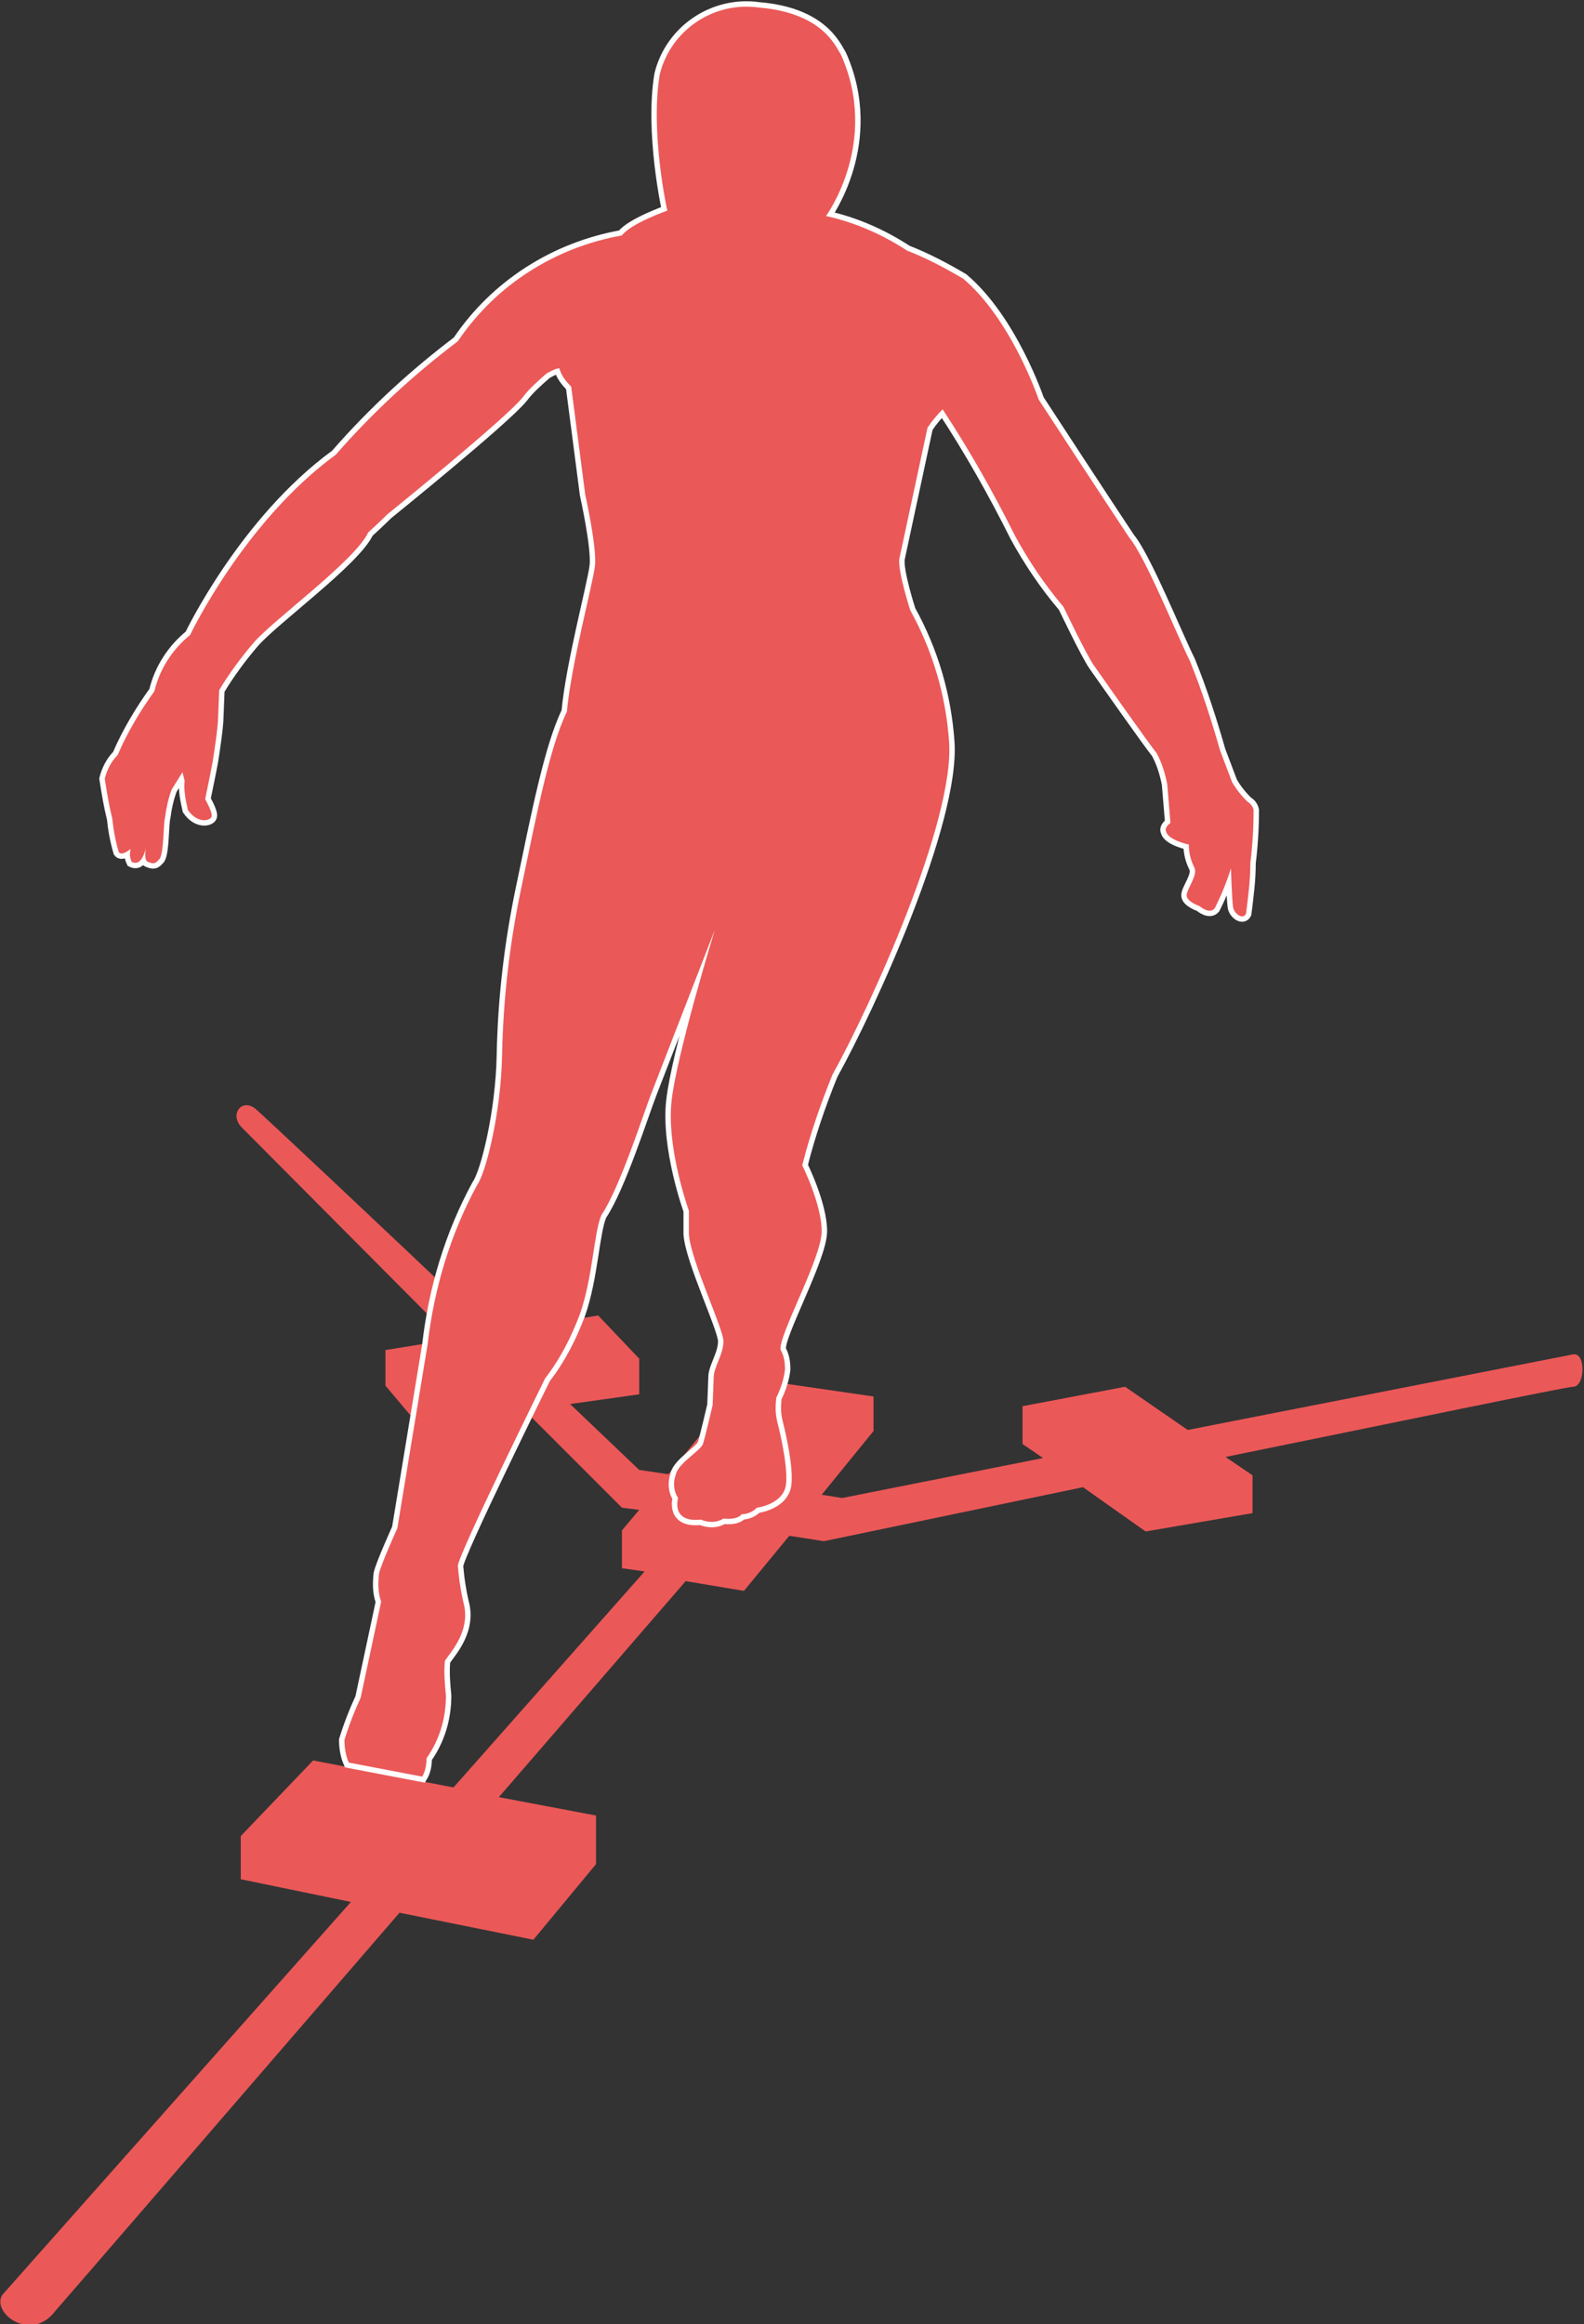 <?xml version="1.0" encoding="utf-8"?>
<!-- Generator: Adobe Illustrator 22.0.1, SVG Export Plug-In . SVG Version: 6.00 Build 0)  -->
<svg version="1.1" id="Layer_1" xmlns="http://www.w3.org/2000/svg" xmlns:xlink="http://www.w3.org/1999/xlink" x="0px" y="0px"
	 viewBox="0 0 146.7 215.2" style="enable-background:new 0 0 146.7 215.2;" xml:space="preserve">
<rect x="0" y="0" width="146.7" height="215.2" fill="#333333" stroke="none"/>
<style type="text/css">
	.st0{fill:#EB5858;}
	.st1{fill:#EB5858;stroke:#FFFFFF;stroke-miterlimit:10;}
</style>
<title>anterior_reach</title>
<path class="st0" d="M5.1,214c0.8-0.9,16.7-19.3,31.9-36.9l12.4,2.5l5.8-7v-4.5l-9-1.7l17.3-20l5.4,0.9l4.2-5.1l3.2,0.5l24-5
	l5.8,4.1l9.9-1.7v-3.5l-2.5-1.7c16.2-3.3,31.6-6.5,32.2-6.5c1.1,0,1.2-3.2,0-3l-35.7,7l-5.8-4l-9.5,1.8v3.5l1.9,1.3L78,138.7
	l-1.9-0.3l4.8-5.9v-3.2l-11.7-1.7l-7.3,8.9l-2.7-0.4l-6.4-6.1l6.4-0.9v-3.3l-3.8-4l-9.7,1.6c-9.8-9.3-21.5-20.3-22-20.7
	c-1.3-1.1-2.5,0.5-1.3,1.7L41.9,124l-6.2,1v3.3l3.2,3.8l9.8-1.4l8.9,8.9l1.6,0.2l-1.6,1.9v3.5l2.1,0.3L42,165.5L29,163l-6.7,7v4
	l10.2,2.1L0.2,212.5C-0.8,214.2,2.9,216.9,5.1,214z"/>
<path class="st1" d="M61.1,6.9c1-4.1,5-6.8,9.2-6.2c5.9,0.5,7.1,3.6,7.6,4.4c3.6,8.1-1.4,14.9-1.4,14.9c2.7,0.6,5.2,1.7,7.5,3.2
	c1.8,0.7,3.5,1.6,5.2,2.6c4.5,3.8,7,11.2,7,11.2s6.2,9.5,8.4,12.8c1.5,1.8,4.4,9,5.6,11.4c1.1,2.7,2,5.5,2.8,8.3l1.1,2.9
	c0.4,0.7,0.9,1.3,1.4,1.8c0.3,0.2,0.5,0.4,0.6,0.8c0,1.6-0.1,3.3-0.3,4.9c0,1.6-0.2,3.1-0.4,4.7c-0.3,0.6-1.1,0-1.2-0.6
	s-0.2-3.6-0.2-3.6c-0.4,1.3-0.9,2.5-1.5,3.7c-0.5,0.6-1.4-0.2-1.4-0.2s-1.2-0.4-1.2-1s1.1-1.9,0.7-2.6c-0.3-0.6-0.5-1.3-0.5-2.1
	c0,0-1.9-0.4-2.1-1.2c-0.2-0.4,0.4-0.8,0.4-0.8l-0.3-3.6c-0.2-1-0.5-2-1-2.9c-0.6-0.7-5.1-7.1-5.8-8.1s-2.8-5.4-2.8-5.4
	c-1.7-2-3.2-4.2-4.5-6.6c-2-4-4.2-7.9-6.7-11.7c-0.5,0.5-1,1.1-1.4,1.7l-2.6,12.1c-0.2,1.1,1,4.8,1,4.8c2.1,3.8,3.3,7.9,3.6,12.2
	c0.5,7.4-7.3,24.5-10.8,30.8c-1.1,2.7-2.1,5.6-2.8,8.4c0,0,1.8,3.6,1.8,6.1s-4.1,9.8-3.8,11c0.3,0.5,0.4,1.1,0.4,1.8
	c-0.1,0.9-0.4,1.8-0.8,2.6c-0.1,0.8-0.1,1.5,0.1,2.3c0,0,1,3.8,0.8,5.7s-2.7,2.2-2.7,2.2c-0.4,0.4-0.9,0.6-1.4,0.6
	c-0.5,0.6-1.7,0.4-1.7,0.4c-0.6,0.4-1.4,0.4-2.1,0.1c-2.8,0.3-2.1-2-2.1-2c-0.4-0.6-0.5-1.4-0.2-2.2c0.2-1,2.3-2.2,2.5-2.8
	s0.9-3.6,0.9-3.6l0.1-2.6c0-0.9,0.9-2.1,0.9-3.3s-3-7.4-3.2-9.9v-2.2c0,0-2.1-5.8-1.6-10.2s4-15.8,4-15.8l-5.9,15.2
	c-0.7,1.8-2.9,8.7-4.6,11.2c-0.7,1.6-0.8,5.8-2,9.2c-0.8,2.1-1.8,4.1-3.2,5.9c0,0-8.1,16.4-8.1,17.4c0.1,1.2,0.3,2.5,0.6,3.7
	c0.5,2.6-1.5,4.5-1.8,5.1c-0.1,1.1,0,2.2,0.1,3.2c0,2.1-0.6,4.1-1.8,5.8c0,0.6-0.1,1.2-0.4,1.7l-6.8-1.3c-0.3-0.7-0.4-1.4-0.4-2.1
	c0.4-1.3,0.9-2.6,1.5-3.9l1.9-8.9c-0.3-0.8-0.3-1.7-0.2-2.6c0.2-0.9,1.7-4.2,1.7-4.2l2.8-17c0.6-5.2,2.1-10.2,4.6-14.8
	c0.8-1.1,2.2-6.7,2.3-12c0.1-5.2,0.7-10.4,1.8-15.6c1.4-6.7,2.6-12.9,4.2-16.2c0.4-4.4,2.4-11.8,2.6-13.5s-0.9-6.6-0.9-6.6l-1.3-10
	c-0.5-0.5-0.9-1-1.1-1.7c-0.4,0-1.2,0.5-1.2,0.5c-0.8,0.7-1.6,1.4-2.2,2.2c-1.6,2-12.5,10.8-12.5,10.8s-0.7,0.7-1.8,1.7
	c-1.2,2.6-8.8,8.1-10.6,10.2c-1.2,1.4-2.3,2.9-3.2,4.4l-0.1,2.5c0,0.9-0.4,3.5-0.5,4.1S19,74,19,74s0.7,1.2,0.6,1.6
	s-1.3,0.7-2.2-0.6c-0.2-0.9-0.4-1.8-0.3-2.7l-0.2-0.8l-1,1.6c-0.3,0.8-0.5,1.7-0.6,2.5c-0.2,0.8-0.1,3.2-0.5,3.9
	c-0.3,0.3-0.4,0.6-1.1,0.3c-0.4-0.1-0.2-1.3-0.2-1.3s-0.3,1.8-1.3,1.3c-0.2-0.4-0.2-0.8-0.1-1.2c0,0-0.8,0.7-1.1,0.3
	c-0.3-1-0.5-2.1-0.6-3.1c-0.3-1.2-0.5-2.4-0.7-3.7c0.2-0.8,0.6-1.6,1.2-2.2c0.9-2.1,2.1-4.1,3.4-5.9c0.5-2.1,1.7-3.9,3.3-5.2
	c0,0,5-10.5,13.5-16.7c3.4-3.9,7.2-7.4,11.3-10.5c3.5-5.2,9-8.7,15.2-9.8c0.8-1.1,4.2-2.3,4.2-2.3S60.2,12.3,61.1,6.9z"/>
<path class="st0" d="M61.1,6.9c1-4.1,5-6.8,9.2-6.2c5.9,0.5,7.1,3.6,7.6,4.4c3.6,8.1-1.4,14.9-1.4,14.9c2.7,0.6,5.2,1.7,7.5,3.2
	c1.8,0.7,3.5,1.6,5.2,2.6c4.5,3.8,7,11.2,7,11.2s6.2,9.5,8.4,12.8c1.5,1.8,4.4,9,5.6,11.4c1.1,2.7,2,5.5,2.8,8.3l1.1,2.9
	c0.4,0.7,0.9,1.3,1.4,1.8c0.3,0.2,0.5,0.4,0.6,0.8c0,1.6-0.1,3.3-0.3,4.9c0,1.6-0.2,3.1-0.4,4.7c-0.3,0.6-1.1,0-1.2-0.6
	s-0.2-3.6-0.2-3.6c-0.4,1.3-0.9,2.5-1.5,3.7c-0.5,0.6-1.4-0.2-1.4-0.2s-1.2-0.4-1.2-1s1.1-1.9,0.7-2.6c-0.3-0.6-0.5-1.3-0.5-2.1
	c0,0-1.9-0.4-2.1-1.2c-0.2-0.4,0.4-0.8,0.4-0.8l-0.3-3.6c-0.2-1-0.5-2-1-2.9c-0.6-0.7-5.1-7.1-5.8-8.1s-2.8-5.4-2.8-5.4
	c-1.7-2-3.2-4.2-4.5-6.6c-2-4-4.2-7.9-6.7-11.7c-0.5,0.5-1,1.1-1.4,1.7l-2.6,12.1c-0.2,1.1,1,4.8,1,4.8c2.1,3.8,3.3,7.9,3.6,12.2
	c0.5,7.4-7.3,24.5-10.8,30.8c-1.1,2.7-2.1,5.6-2.8,8.4c0,0,1.8,3.6,1.8,6.1s-4.1,9.8-3.8,11c0.3,0.5,0.4,1.1,0.4,1.8
	c-0.1,0.9-0.4,1.8-0.8,2.6c-0.1,0.8-0.1,1.5,0.1,2.3c0,0,1,3.8,0.8,5.7s-2.7,2.2-2.7,2.2c-0.4,0.4-0.9,0.6-1.4,0.6
	c-0.5,0.6-1.7,0.4-1.7,0.4c-0.6,0.4-1.4,0.4-2.1,0.1c-2.8,0.3-2.1-2-2.1-2c-0.4-0.6-0.5-1.4-0.2-2.2c0.2-1,2.3-2.2,2.5-2.8
	s0.9-3.6,0.9-3.6l0.1-2.6c0-0.9,0.9-2.1,0.9-3.3s-3-7.4-3.2-9.9v-2.2c0,0-2.1-5.8-1.6-10.2s4-15.8,4-15.8l-5.9,15.2
	c-0.7,1.8-2.9,8.7-4.6,11.2c-0.7,1.6-0.8,5.8-2,9.2c-0.8,2.1-1.8,4.1-3.2,5.9c0,0-8.1,16.4-8.1,17.4c0.1,1.2,0.3,2.5,0.6,3.7
	c0.5,2.6-1.5,4.5-1.8,5.1c-0.1,1.1,0,2.2,0.1,3.2c0,2.1-0.6,4.1-1.8,5.8c0,0.6-0.1,1.2-0.4,1.7l-6.8-1.3c-0.3-0.7-0.4-1.4-0.4-2.1
	c0.4-1.3,0.9-2.6,1.5-3.9l1.9-8.9c-0.3-0.8-0.3-1.7-0.2-2.6c0.2-0.9,1.7-4.2,1.7-4.2l2.8-17c0.6-5.2,2.1-10.2,4.6-14.8
	c0.8-1.1,2.2-6.7,2.3-12c0.1-5.2,0.7-10.4,1.8-15.6c1.4-6.7,2.6-12.9,4.2-16.2c0.4-4.4,2.4-11.8,2.6-13.5s-0.9-6.6-0.9-6.6l-1.3-10
	c-0.5-0.5-0.9-1-1.1-1.7c-0.4,0-1.2,0.5-1.2,0.5c-0.8,0.7-1.6,1.4-2.2,2.2c-1.6,2-12.5,10.8-12.5,10.8s-0.7,0.7-1.8,1.7
	c-1.2,2.6-8.8,8.1-10.6,10.2c-1.2,1.4-2.3,2.9-3.2,4.4l-0.1,2.5c0,0.9-0.4,3.5-0.5,4.1S19,74,19,74s0.7,1.2,0.6,1.6
	s-1.3,0.7-2.2-0.6c-0.2-0.9-0.4-1.8-0.3-2.7l-0.2-0.8l-1,1.6c-0.3,0.8-0.5,1.7-0.6,2.5c-0.2,0.8-0.1,3.2-0.5,3.9
	c-0.3,0.3-0.4,0.6-1.1,0.3c-0.4-0.1-0.2-1.3-0.2-1.3s-0.3,1.8-1.3,1.3c-0.2-0.4-0.2-0.8-0.1-1.2c0,0-0.8,0.7-1.1,0.3
	c-0.3-1-0.5-2.1-0.6-3.1c-0.3-1.2-0.5-2.4-0.7-3.7c0.2-0.8,0.6-1.6,1.2-2.2c0.9-2.1,2.1-4.1,3.4-5.9c0.5-2.1,1.7-3.9,3.3-5.2
	c0,0,5-10.5,13.5-16.7c3.4-3.9,7.2-7.4,11.3-10.5c3.5-5.2,9-8.7,15.2-9.8c0.8-1.1,4.2-2.3,4.2-2.3S60.2,12.3,61.1,6.9z"/>
</svg>
